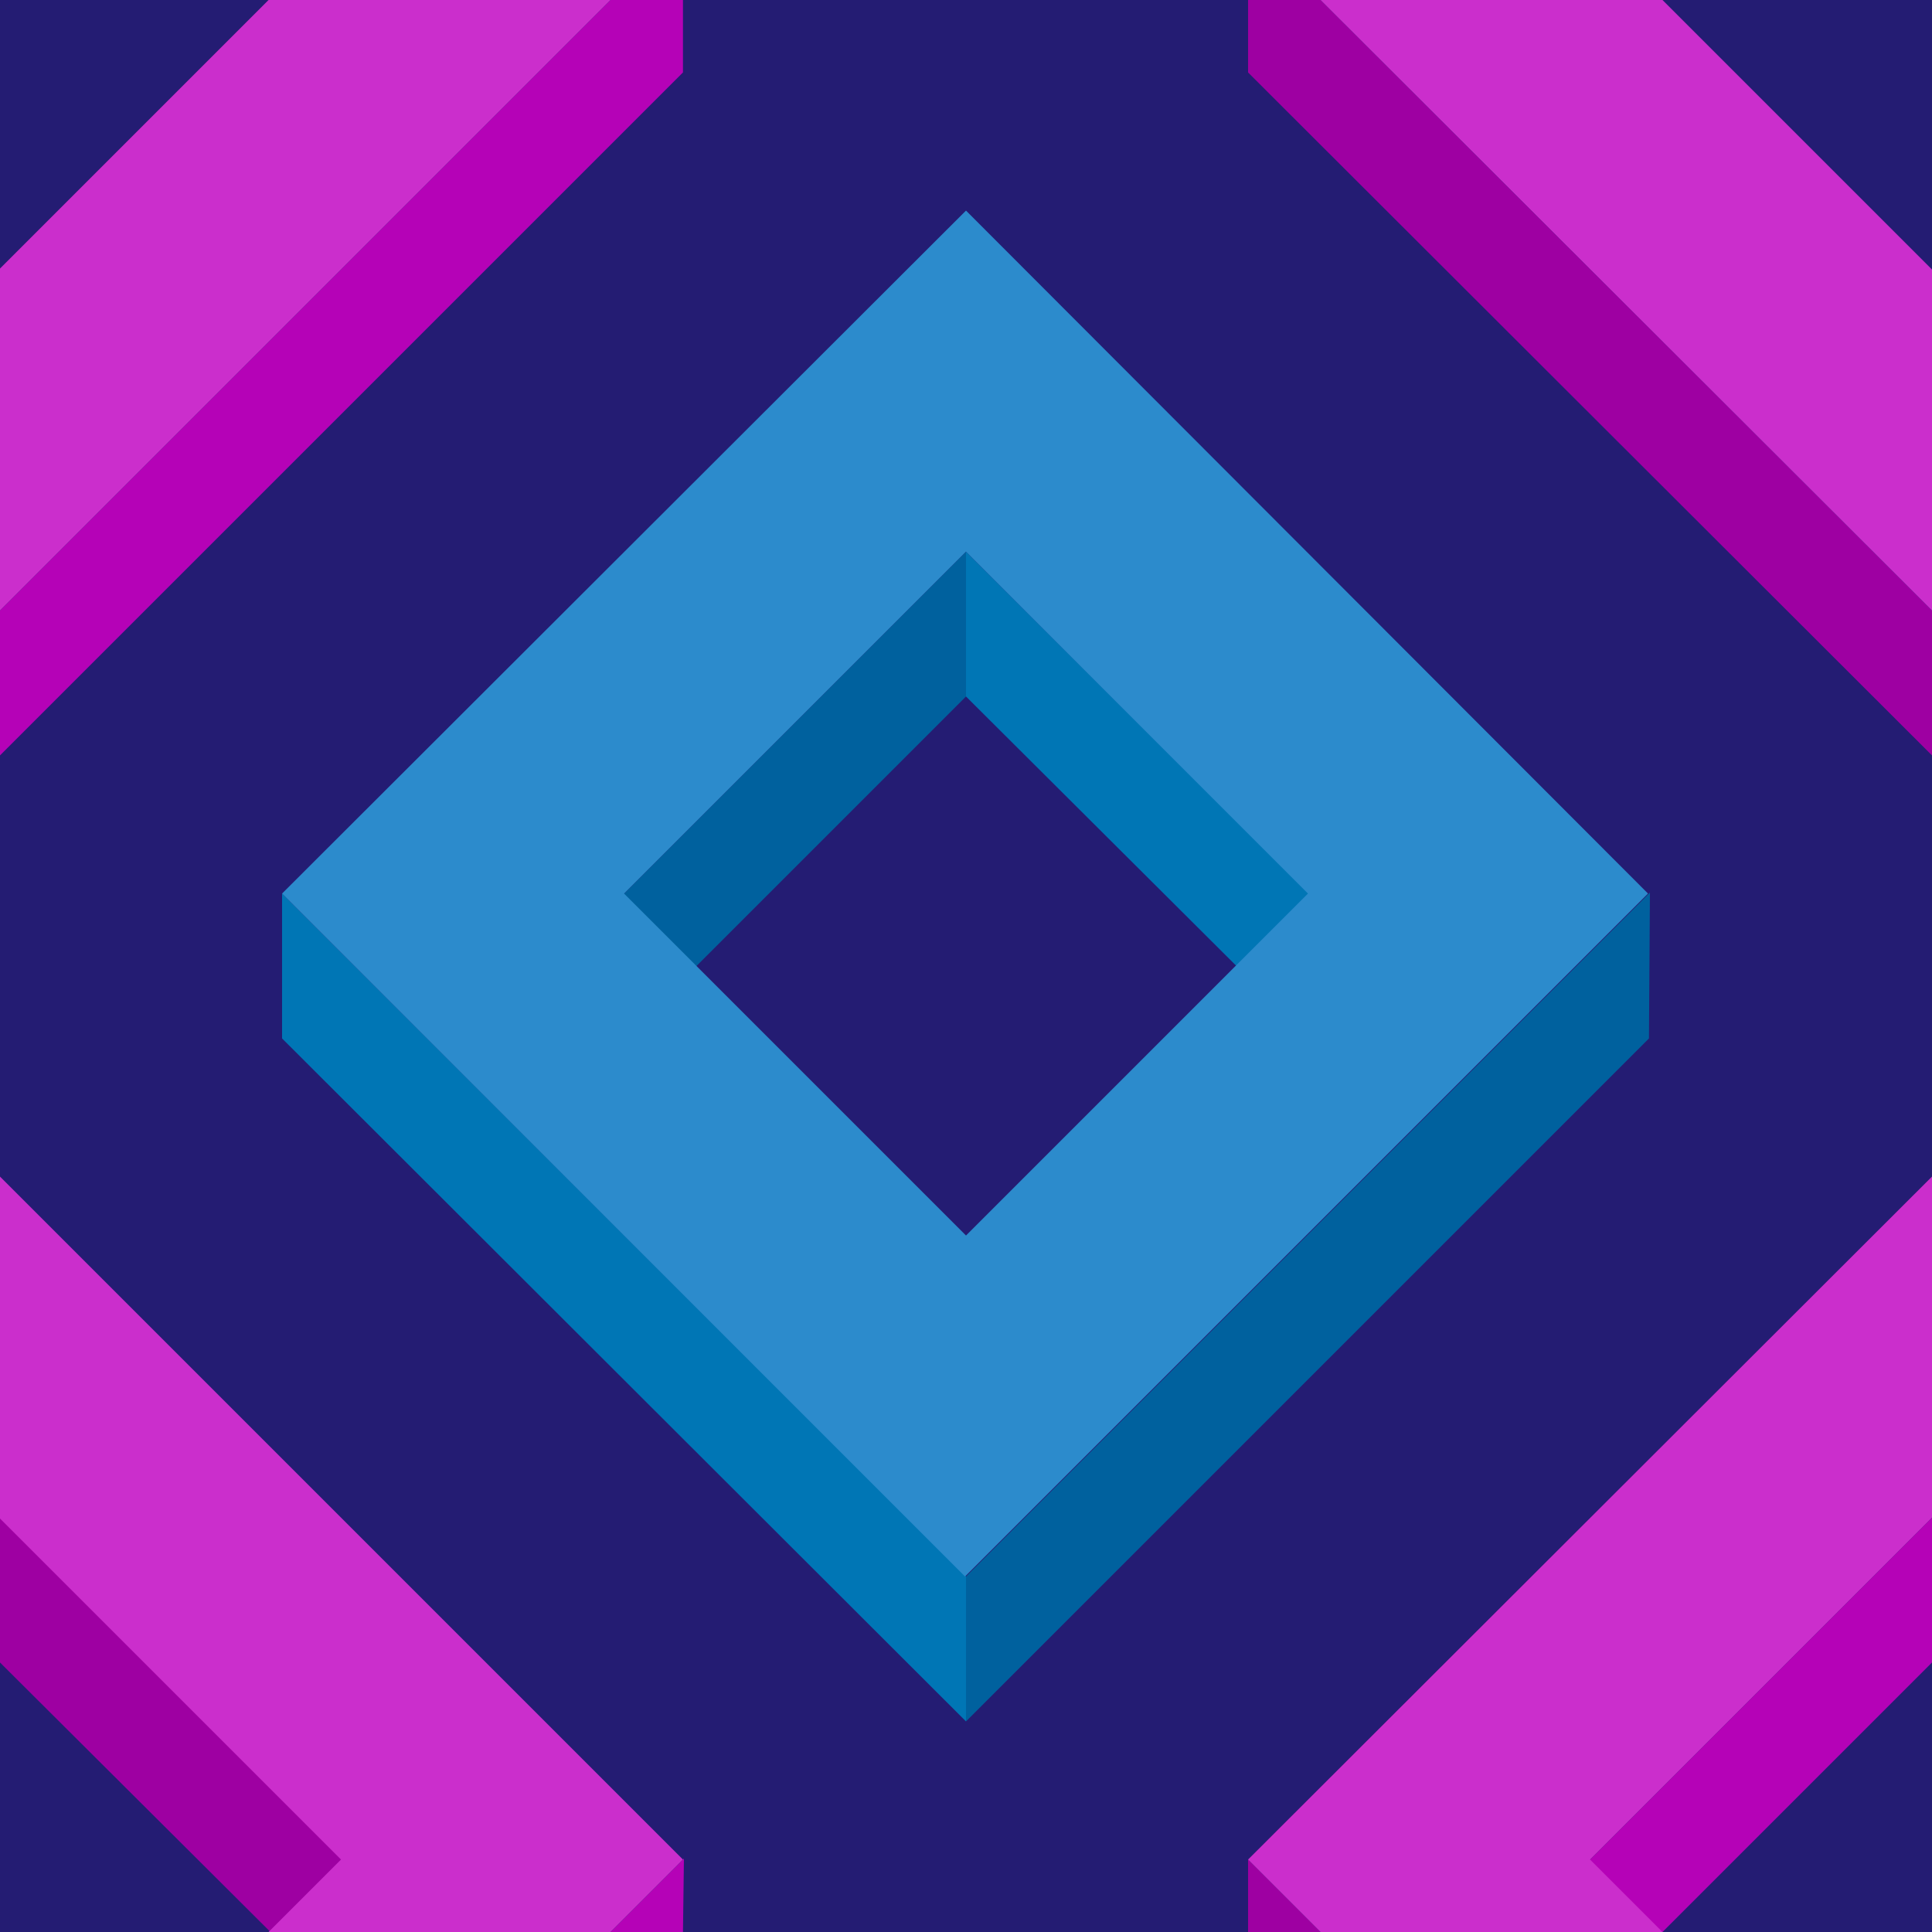 ﻿<svg xmlns='http://www.w3.org/2000/svg'  width='200' height='200' viewBox='0 0 200 200'><rect fill='#241C73' width='200' height='200'/><g fill-opacity='1'><polygon  fill='#00619e' points='100 57.1 64 93.1 71.5 100.6 100 72.1'/><polygon  fill='#0076b5' points='100 57.1 100 72.1 128.6 100.6 136.1 93.1'/><polygon  fill='#00619e' points='100 163.2 100 178.2 170.7 107.5 170.8 92.4'/><polygon  fill='#0076b5' points='100 163.2 29.2 92.5 29.2 107.5 100 178.2'/><path  fill='#2C8BCC' d='M100 21.8L29.2 92.5l70.7 70.7l70.7-70.7L100 21.8z M100 127.9L64.6 92.5L100 57.1l35.4 35.4L100 127.9z'/><polygon  fill='#9e00a2' points='0 157.1 0 172.1 28.6 200.6 36.1 193.1'/><polygon  fill='#b502b7' points='70.7 200 70.8 192.4 63.2 200'/><polygon  fill='#CB2ECC' points='27.8 200 63.2 200 70.7 192.5 0 121.8 0 157.2 35.3 192.5'/><polygon  fill='#b502b7' points='200 157.1 164 193.1 171.5 200.6 200 172.1'/><polygon  fill='#9e00a2' points='136.7 200 129.2 192.5 129.2 200'/><polygon  fill='#CB2ECC' points='172.1 200 164.6 192.5 200 157.1 200 157.2 200 121.8 200 121.8 129.2 192.5 136.7 200'/><polygon  fill='#9e00a2' points='129.2 0 129.2 7.5 200 78.2 200 63.2 136.7 0'/><polygon  fill='#CB2ECC' points='200 27.8 200 27.9 172.1 0 136.7 0 200 63.2 200 63.2'/><polygon  fill='#b502b7' points='63.2 0 0 63.2 0 78.2 70.7 7.5 70.7 0'/><polygon  fill='#CB2ECC' points='0 63.2 63.2 0 27.8 0 0 27.8'/></g></svg>